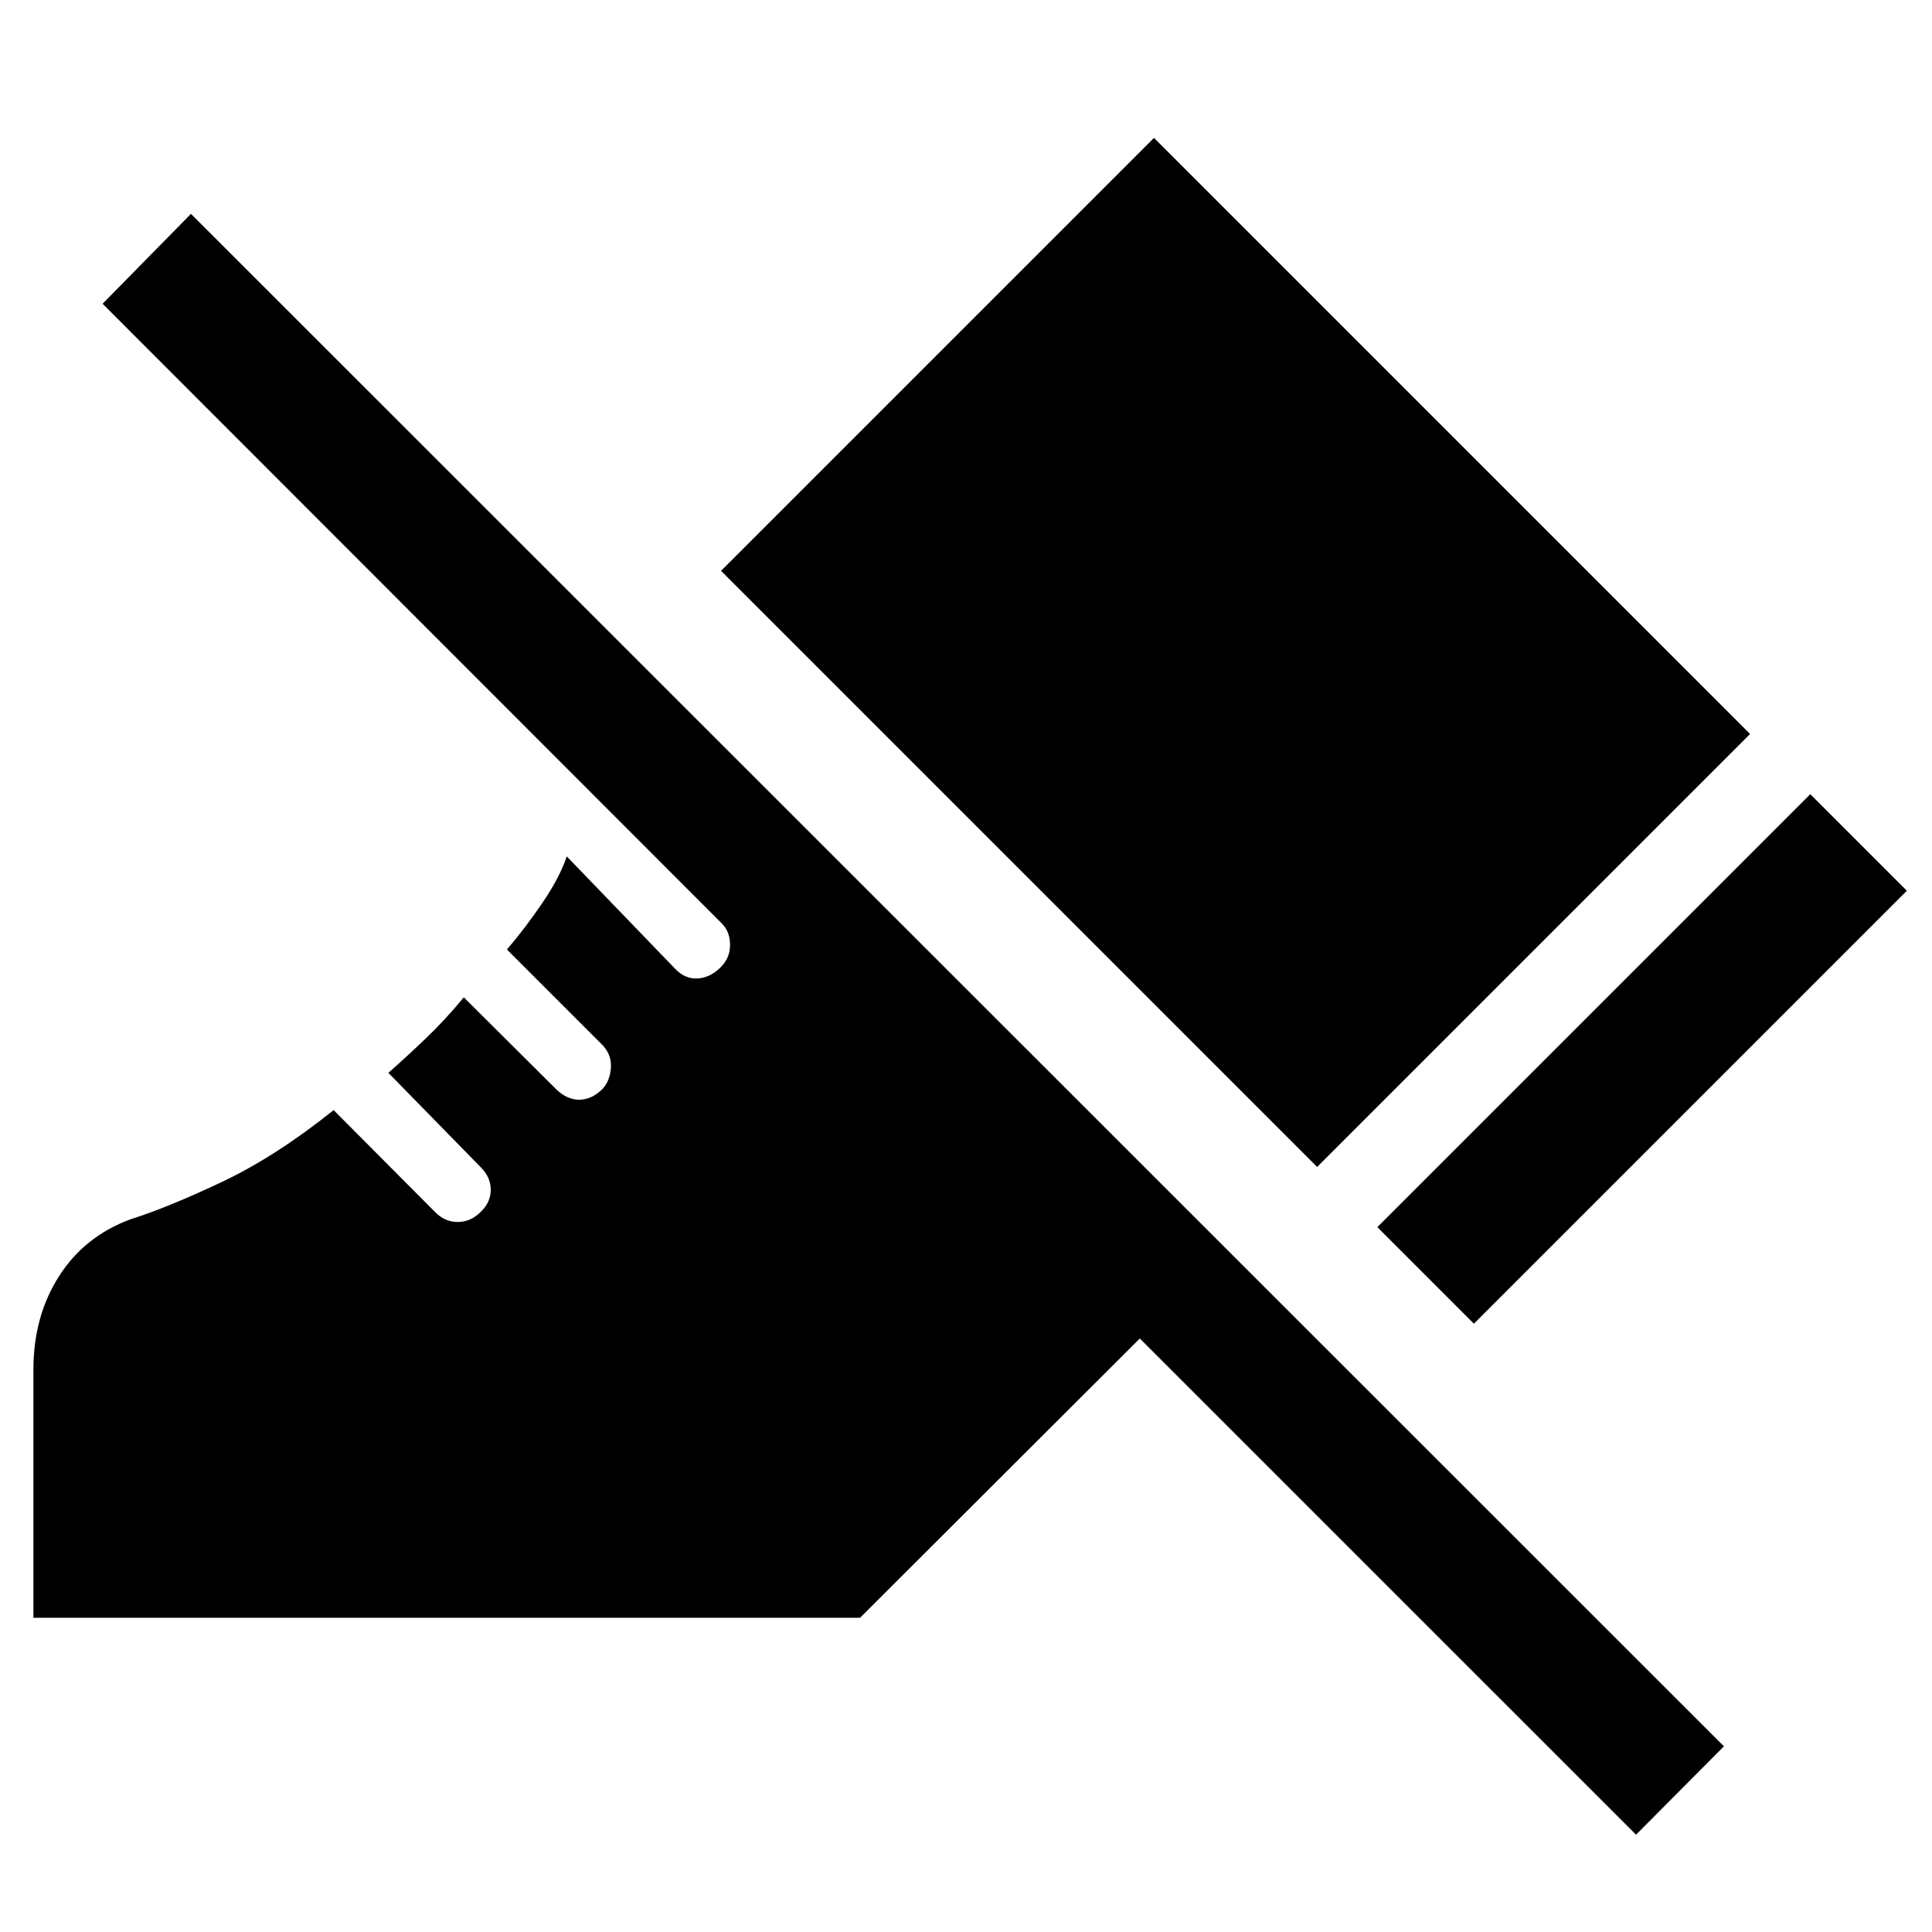<svg xmlns="http://www.w3.org/2000/svg" width="48" height="48" viewBox="0 96 960 960"><path d="m732.37 753.74-47.978-47.979 215.13-215.131 47.979 47.979L732.37 753.74Zm-77.891-77.892L358.283 379.652l215.13-215.131 296.196 296.196-215.13 215.131Zm158.456 331.802L566.37 761.087 427.348 899.87H16.608V776.5q0-26.348 12.642-46.239 12.641-19.891 35.51-28.37 18.914-6 45.609-18.641 26.696-12.641 55.413-35.641l50.588 50.826q4.76 4.761 11.119 4.761t11.359-5q5-4.761 5-11t-5-11.239l-45.87-46.87q8.239-7.239 18.239-16.761 10-9.522 19.239-20.761l46.109 45.87q5.239 5 11.239 5 6 0 11.239-5 4-4 4.5-10.739.5-6.739-4.5-11.739l-47.152-47.153q9.239-10.761 17.859-23.521 8.62-12.761 11.859-22.761l53.913 55.913q4.761 5 10.88 4.761 6.12-.239 11.359-5.239 5-4.761 5-11.381 0-6.619-4-10.619L50.978 246.935l43.913-44.674L856.61 963.739l-43.674 43.911Z"/></svg>